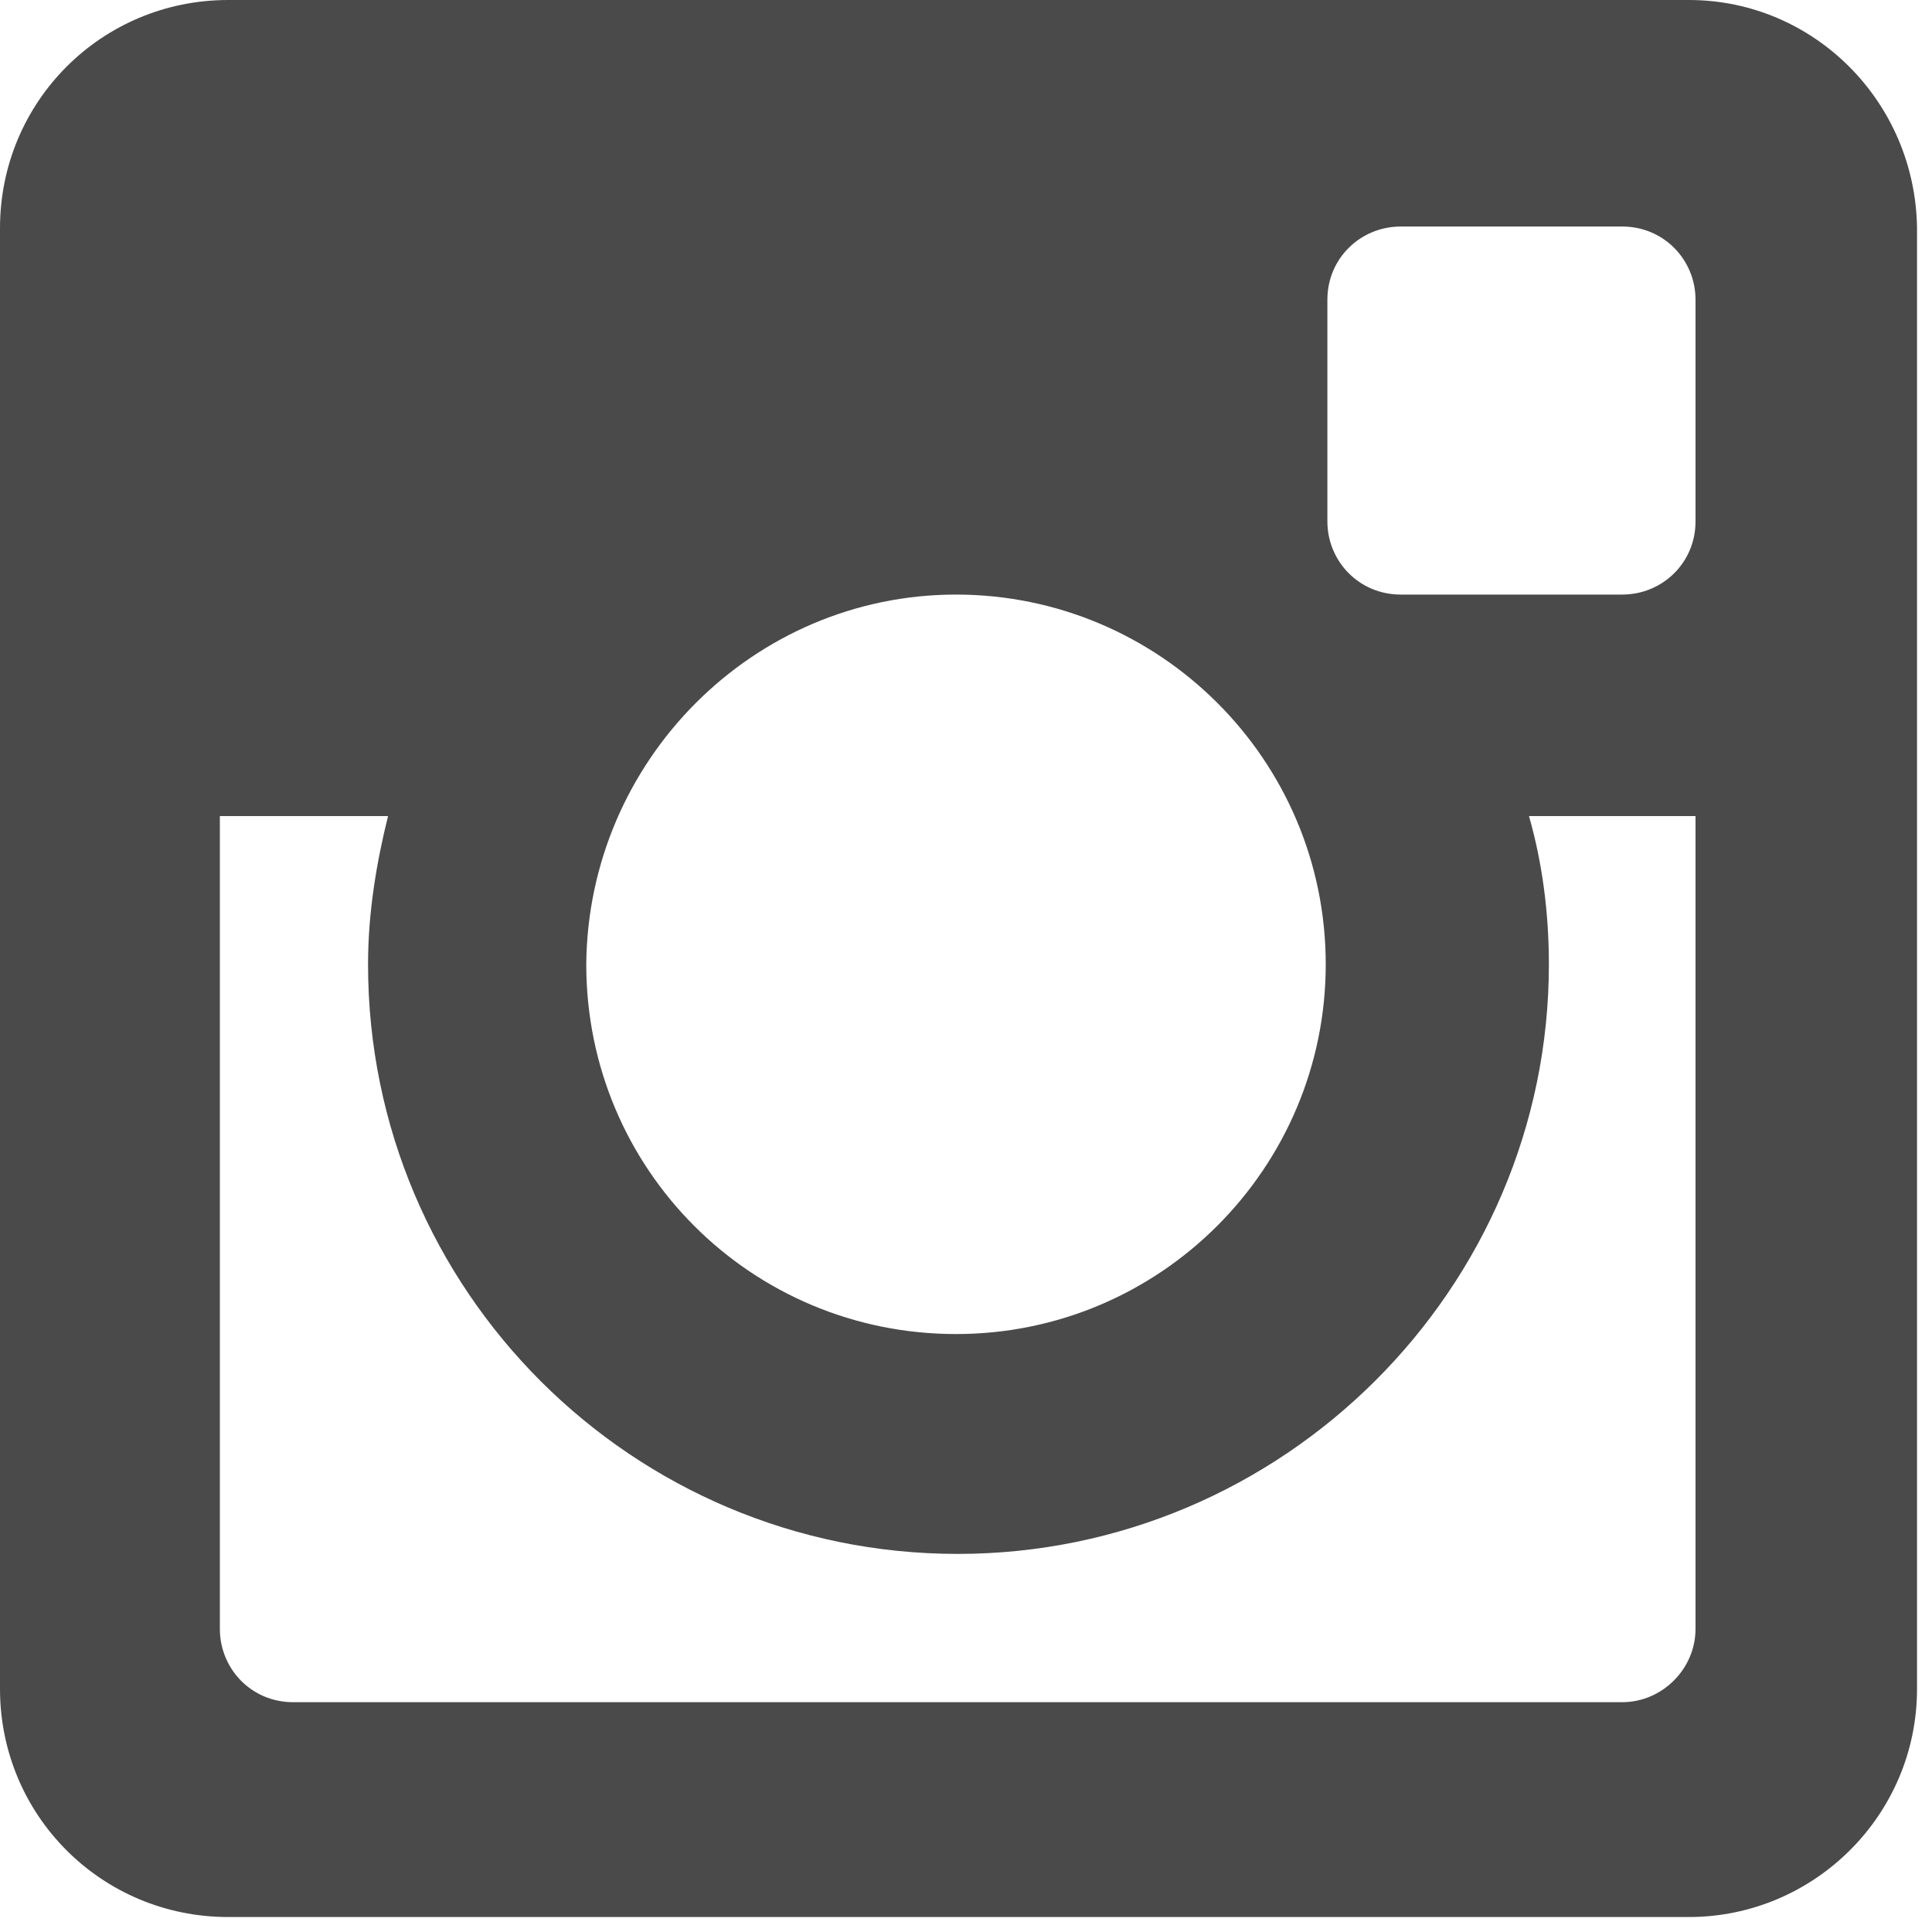 <?xml version="1.0" encoding="UTF-8" standalone="no"?>
<svg width="20px" height="20px" viewBox="0 0 20 20" version="1.1" xmlns="http://www.w3.org/2000/svg" xmlns:xlink="http://www.w3.org/1999/xlink">
    <!-- Generator: Sketch 3.7.2 (28276) - http://www.bohemiancoding.com/sketch -->
    <title>instagram-icn copy 3</title>
    <desc>Created with Sketch.</desc>
    <defs></defs>
    <g id="Page-1" stroke="none" stroke-width="1" fill="none" fill-rule="evenodd">
        <g id="Desktop-HD-Copy" transform="translate(-740, -4828)" fill="#4A4A4A">
            <g id="instagram-icn-copy-3" transform="translate(740, 4828)">
                <g id="Layer_1">
                    <path d="M17.483,0 L2.362,0 C1.052,0 0,1.052 0,2.362 L0,17.483 C0,18.793 1.052,19.845 2.362,19.845 L17.483,19.845 C18.776,19.845 19.845,18.793 19.845,17.483 L19.845,2.362 C19.828,1.052 18.776,0 17.483,0 L17.483,0 Z M9.897,6.155 C12,6.155 13.724,7.862 13.724,9.983 C13.724,12.086 12.017,13.81 9.897,13.81 C7.776,13.81 6.069,12.103 6.069,9.983 C6.086,7.879 7.793,6.155 9.897,6.155 L9.897,6.155 Z M17.552,16.862 C17.552,17.276 17.207,17.621 16.793,17.621 L3.034,17.621 C2.603,17.621 2.276,17.276 2.276,16.862 L2.276,8.448 L4.017,8.448 C3.897,8.931 3.81,9.448 3.81,9.983 C3.81,13.362 6.552,16.086 9.914,16.086 C13.276,16.086 16.034,13.345 16.034,9.983 C16.034,9.448 15.966,8.931 15.828,8.448 L17.552,8.448 L17.552,16.862 L17.552,16.862 L17.552,16.862 Z M17.552,5.397 C17.552,5.828 17.207,6.155 16.793,6.155 L14.5,6.155 C14.069,6.155 13.741,5.81 13.741,5.397 L13.741,3.103 C13.741,2.672 14.086,2.345 14.5,2.345 L16.793,2.345 C17.224,2.345 17.552,2.69 17.552,3.103 L17.552,5.397 L17.552,5.397 Z" id="Shape"></path>
                </g>
            </g>
        </g>
    </g>
</svg>